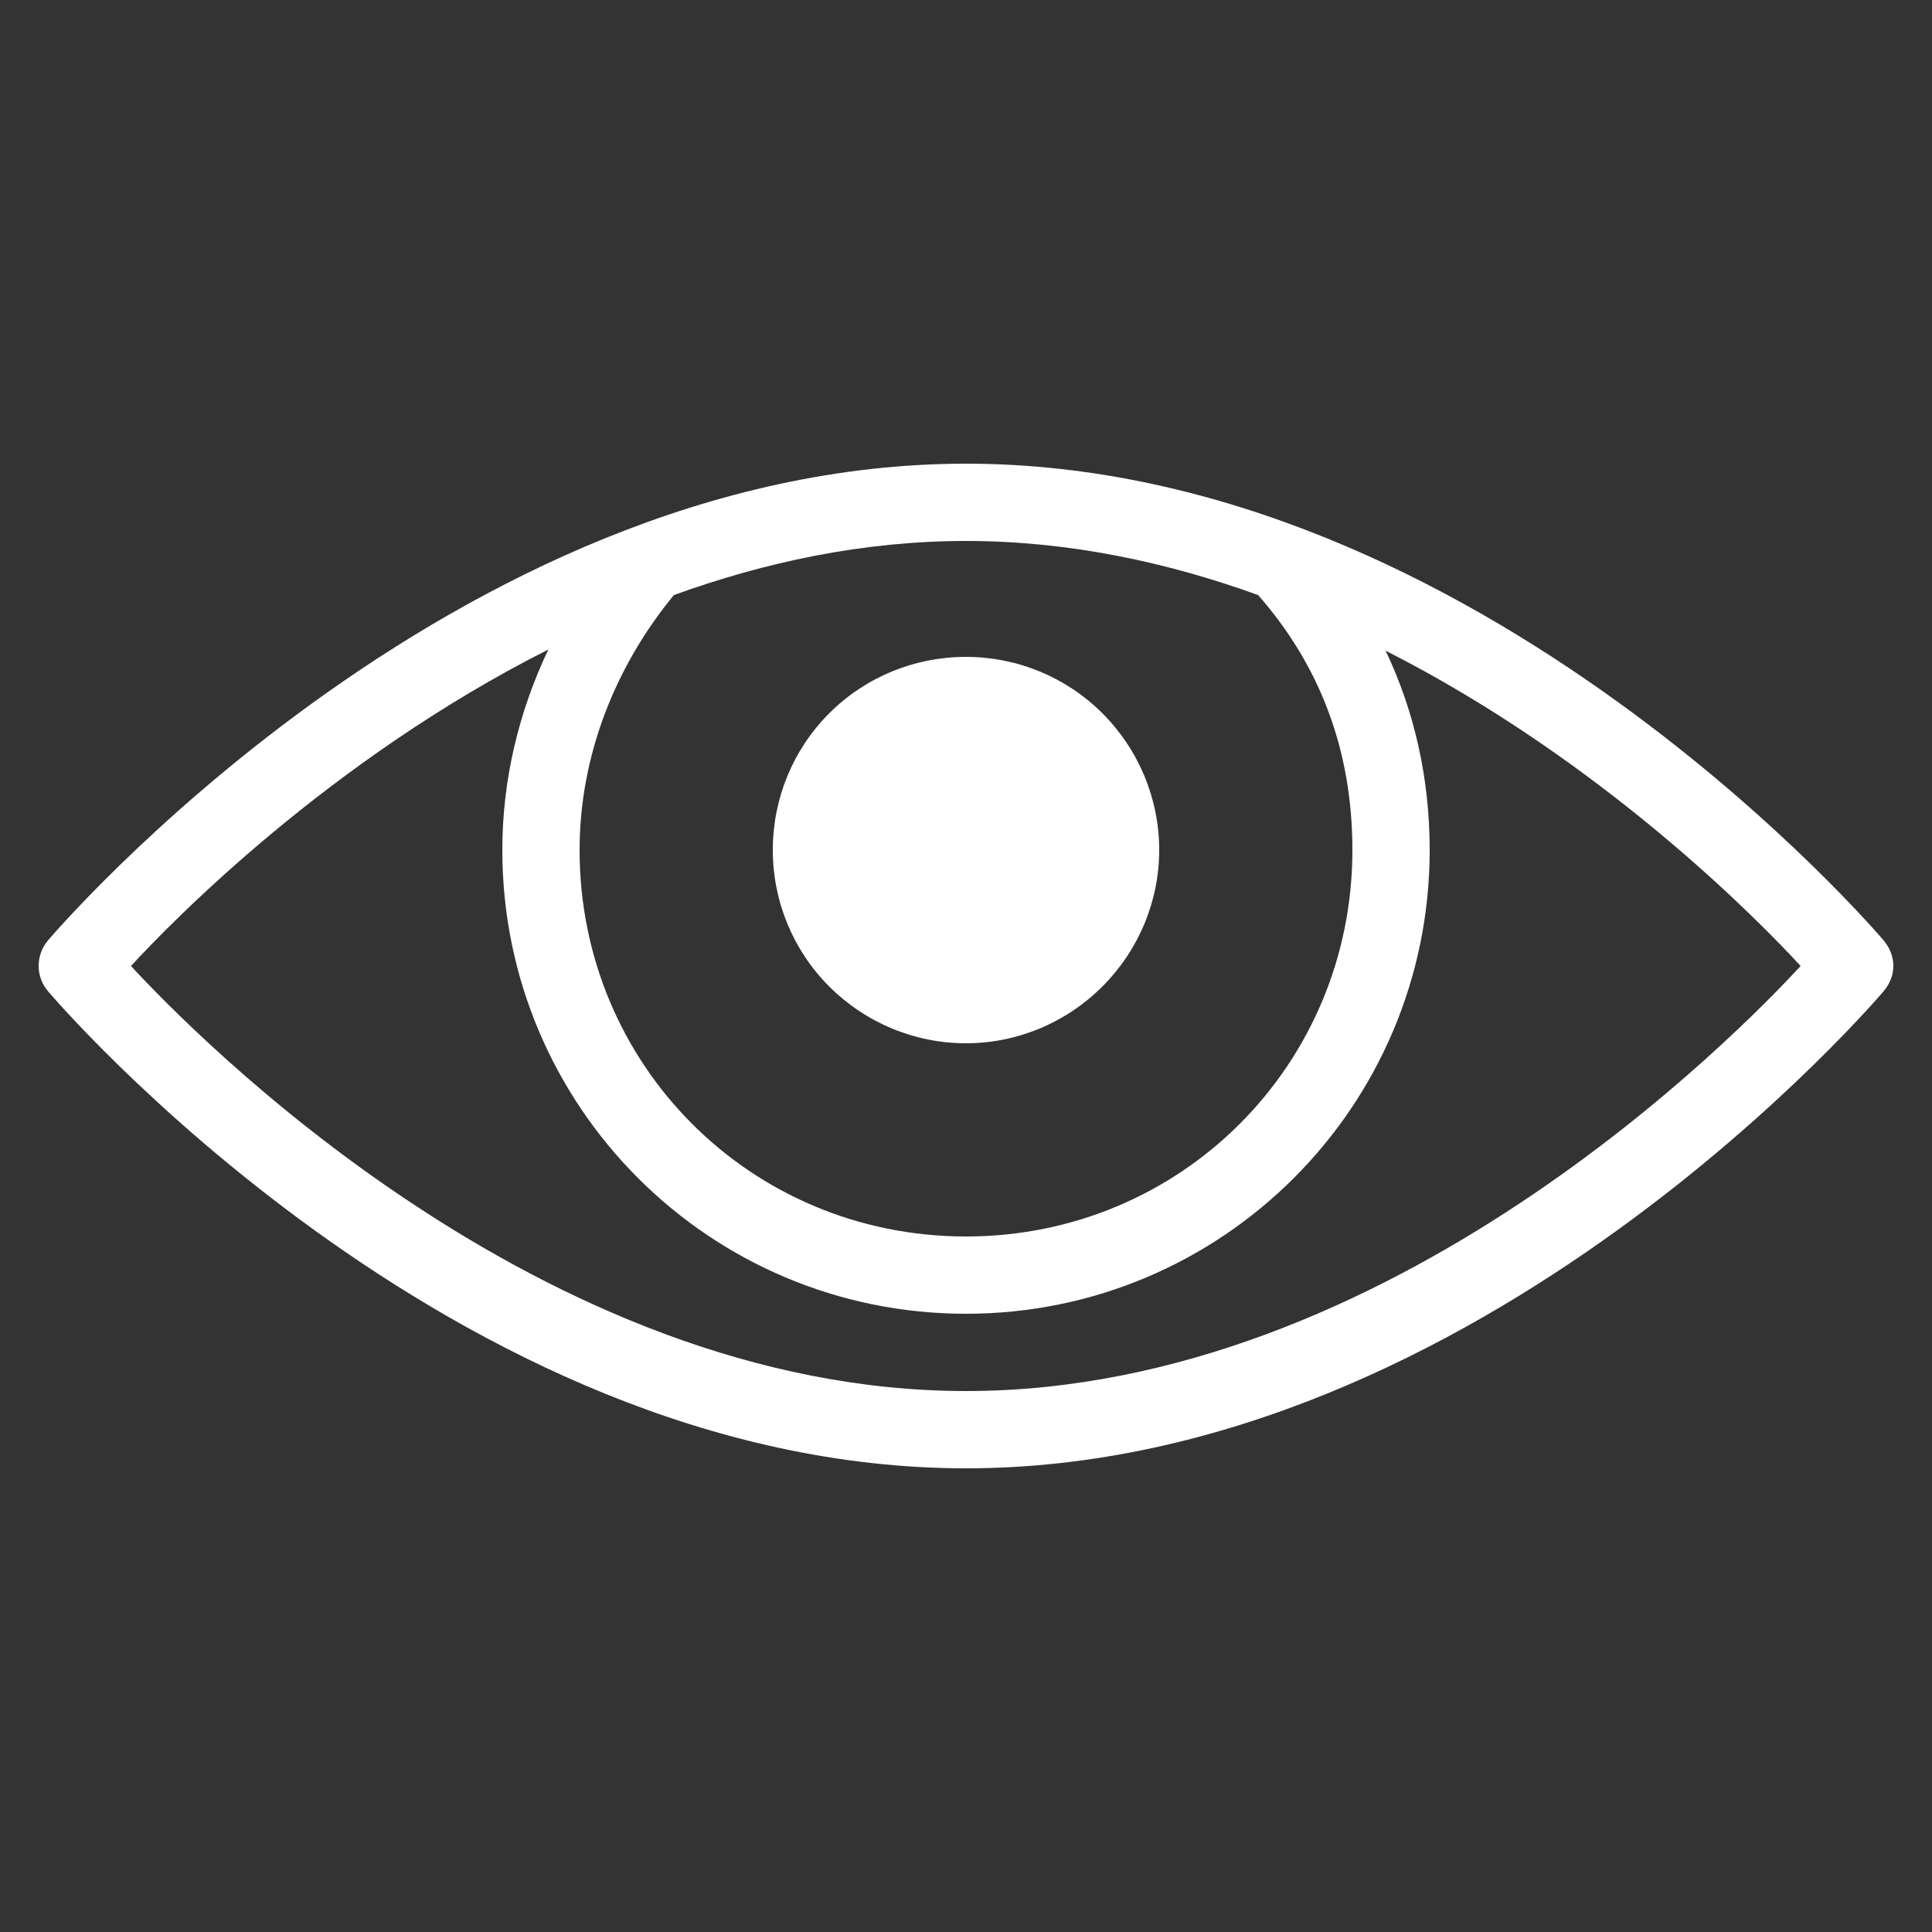 <svg width="50" height="50" viewBox="0 0 50 50" fill="none" xmlns="http://www.w3.org/2000/svg" xmlns:xlink="http://www.w3.org/1999/xlink">
	<rect x="0" y="0" width="50" height="50" fill="#333333" stroke="none"/>
	<desc>
			Created with Pixso.
	</desc>
	<defs>
		<clipPath id="clip51_1080">
			<rect id="icons8_eye 1" rx="0" width="49" height="49" transform="translate(0.5 0.5)" fill="white" fill-opacity="0"/>
		</clipPath>
	</defs>
	<rect id="icons8_eye 1" rx="0" width="49" height="49" transform="translate(0.5 0.5)" fill="#FFFFFF" fill-opacity="0"/>
	<g clip-path="url(#clip51_1080)">
		<path id="Vector" d="M25 12C11.67 12 1.24 24.34 1.24 24.34C1.08 24.53 1 24.76 1 25C1 25.23 1.08 25.46 1.24 25.65C1.24 25.65 11.67 38 25 38C38.33 38 48.75 25.65 48.75 25.65C48.91 25.46 49 25.23 49 25C49 24.76 48.91 24.53 48.75 24.34C48.75 24.34 38.33 12 25 12ZM25 14C27.66 14 30.21 14.55 32.56 15.4C34.14 17.2 35 19.39 35 22C35 27.56 30.56 32 25 32C19.43 32 15 27.56 15 22C15 19.52 15.95 17.21 17.44 15.4C19.79 14.55 22.33 14 25 14ZM14.19 16.81C13.44 18.39 13 20.15 13 22C13 28.63 18.36 34 25 34C31.63 34 37 28.63 37 22C37 20.13 36.6 18.4 35.86 16.84C41.52 19.71 45.58 23.89 46.6 25C45.01 26.72 35.99 36 25 36C14 36 4.98 26.72 3.39 25C4.41 23.89 8.5 19.68 14.19 16.81ZM25 17C23.67 17 22.4 17.52 21.46 18.46C20.52 19.4 20 20.67 20 22C20 23.32 20.52 24.59 21.46 25.53C22.4 26.47 23.67 27 25 27C26.32 27 27.59 26.47 28.53 25.53C29.47 24.59 30 23.32 30 22C30 20.67 29.47 19.4 28.53 18.46C27.59 17.52 26.32 17 25 17Z" fill="#FFFFFF" fill-opacity="1" fill-rule="nonzero"/>
	</g>
</svg>
